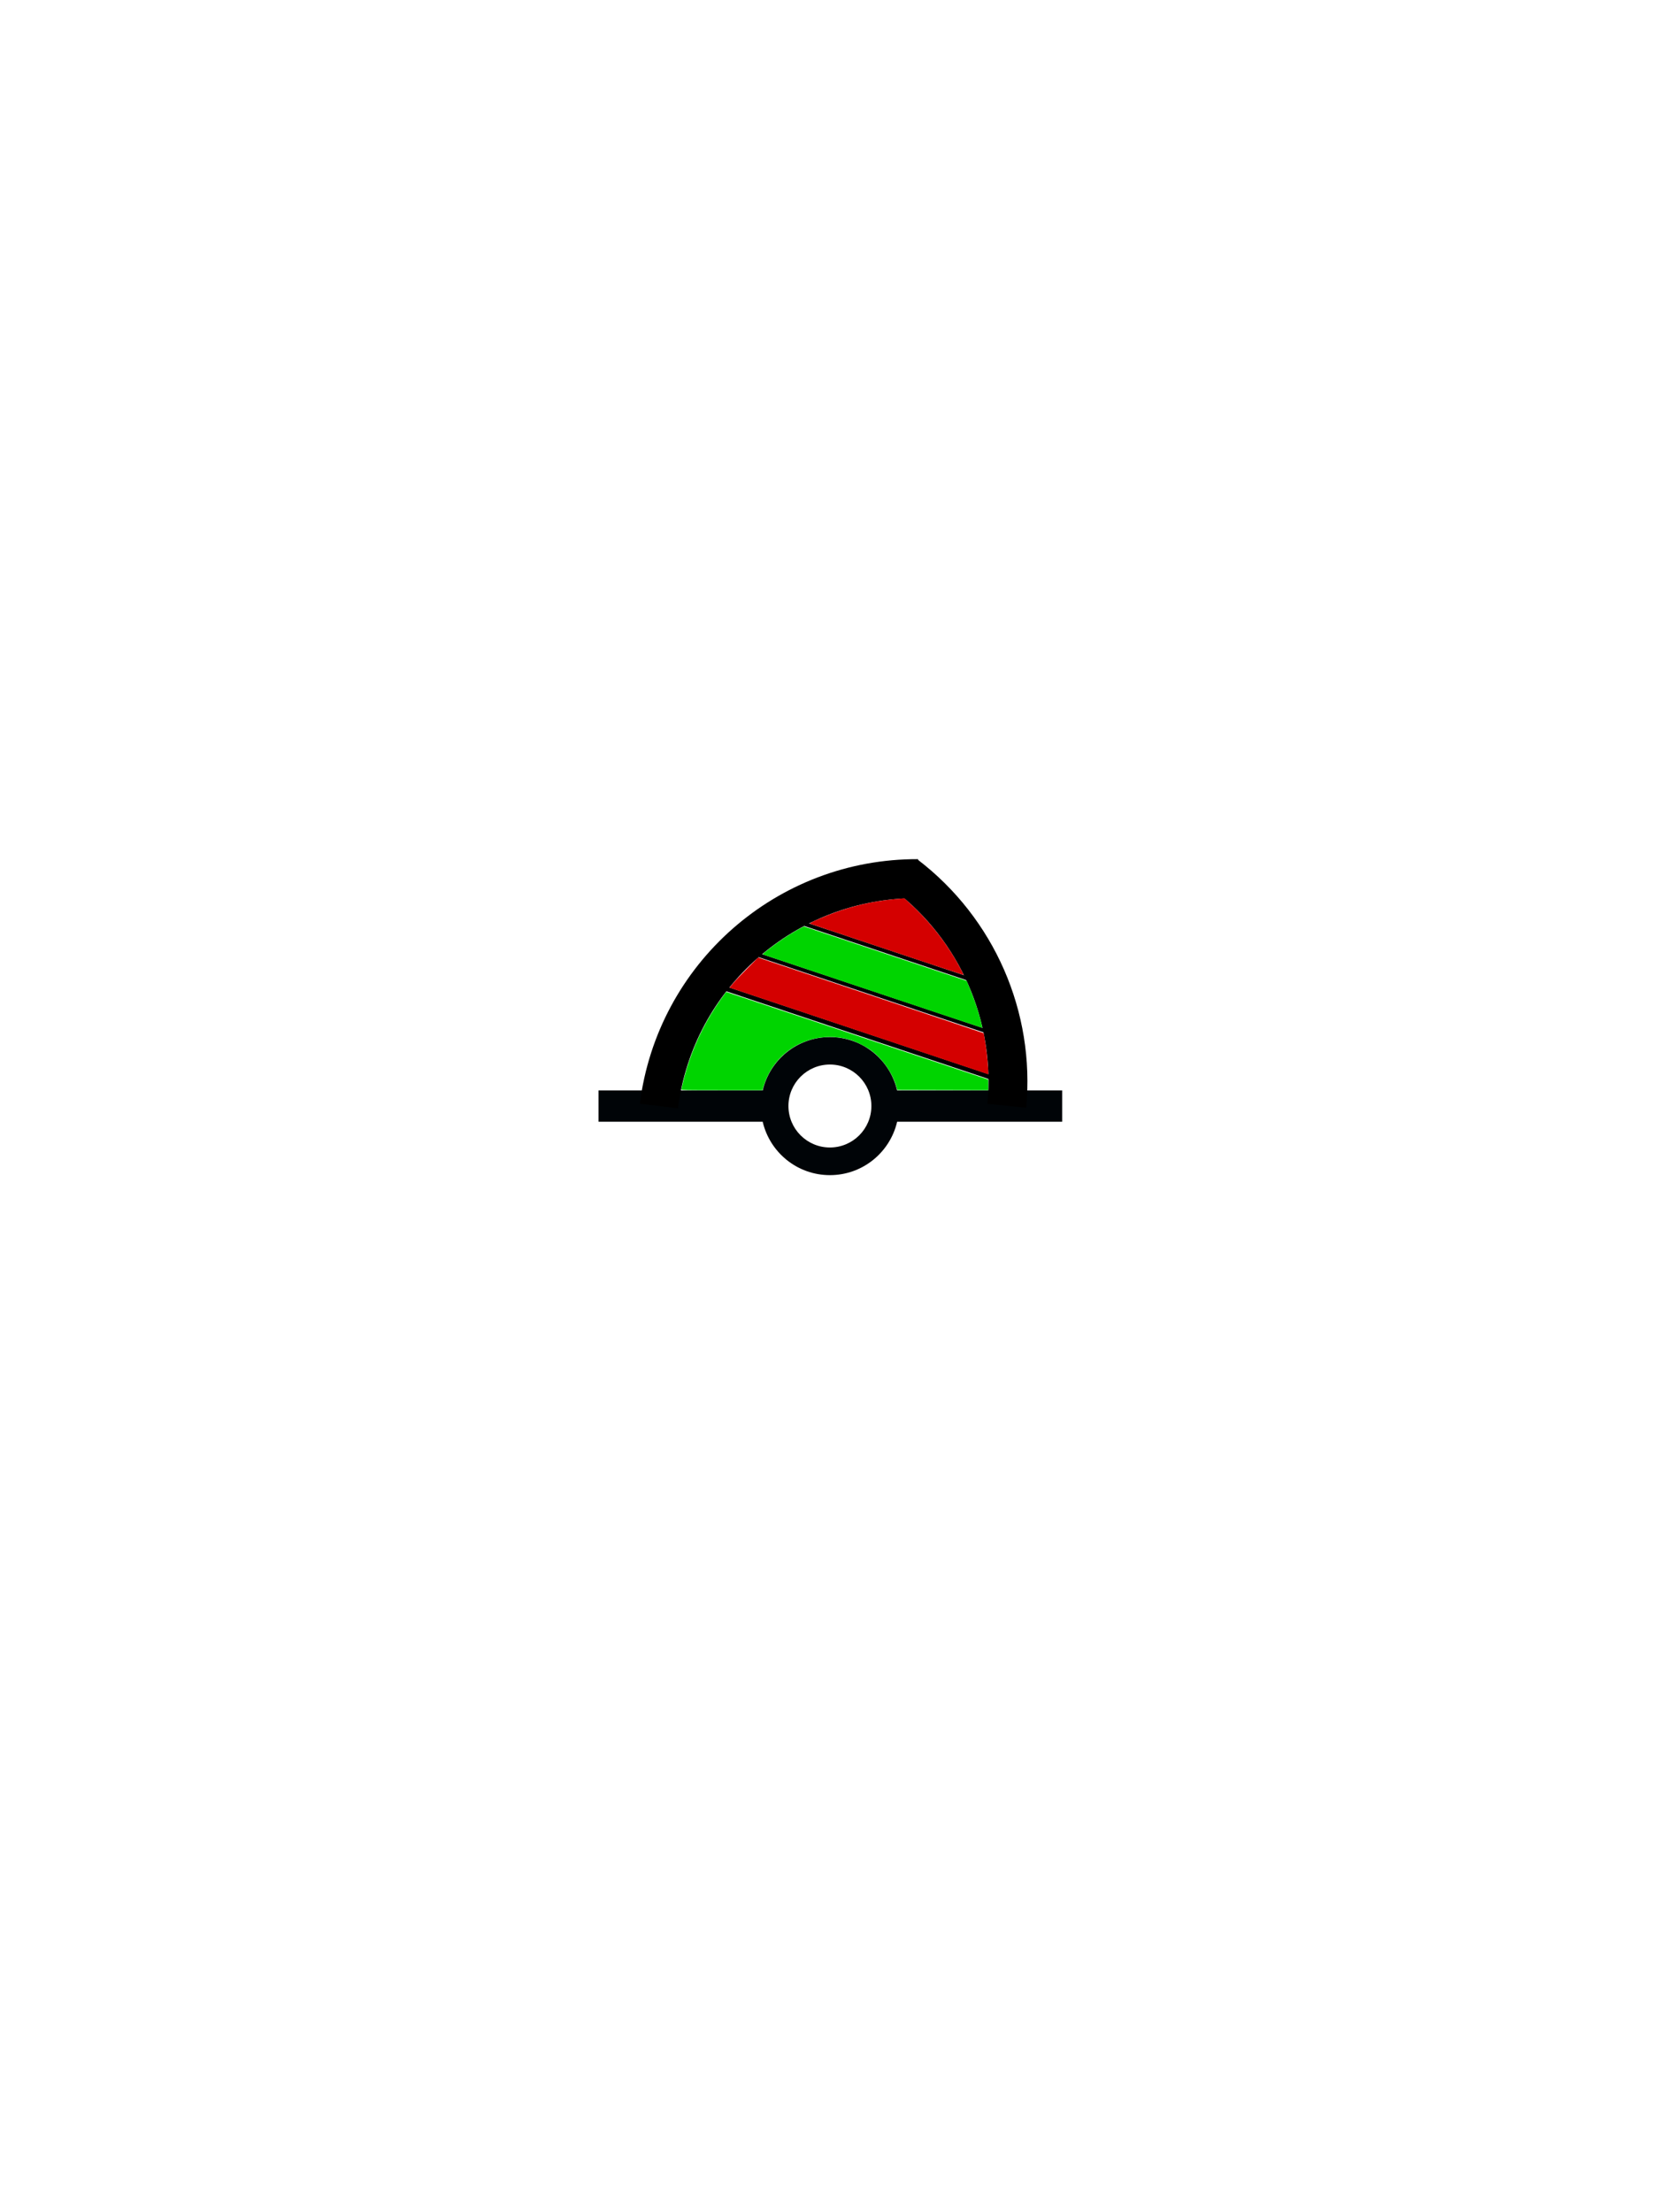 <?xml version="1.0" encoding="UTF-8" standalone="no"?>
<svg id="svg2" xmlns:rdf="http://www.w3.org/1999/02/22-rdf-syntax-ns#" xmlns="http://www.w3.org/2000/svg" height="400" width="300" version="1.0" xmlns:cc="http://creativecommons.org/ns#" xmlns:dc="http://purl.org/dc/elements/1.1/">
 <g id="g3213" transform="translate(0,60)">
  <g id="g3215">
   <g id="g3217">
    <path id="path3219" d="m108.23 137.17v5.656h29.688c1.287 5.533 6.233 9.656 12.156 9.656 5.925 0 10.871-4.12 12.156-9.656h29.844v-0.062-5.594h-83.844zm54 0c-1.285-5.536-6.231-9.656-12.156-9.656-5.923 0-10.869 4.123-12.156 9.656h24.312zm-12.156-4.688c4.14 0 7.5 3.36 7.5 7.5s-3.36 7.5-7.5 7.5-7.5-3.36-7.5-7.5 3.36-7.5 7.5-7.5z" fill-rule="evenodd" fill="#000407"/>
    <path id="path3221" d="m15.636 156.98c-3.115-15.327 5.889-30.531 20.985-35.435" transform="matrix(1.417 .474 -.482 1.441 172.66 -93.634)" stroke="#000" stroke-width="4.647" fill="none"/>
    <path id="path3223" d="m110.54 99.547c7.819 2.711 13.709 9.319 15.584 17.485" transform="matrix(1.861 .623 -.614 1.834 19.201 -153.27)" stroke="#000" stroke-width="3.594" fill="none"/>
   </g>
   <rect id="rect3225" transform="matrix(.948 .317 -.317 .948 0 0)" height=".825" width="52.332" y="70.639" x="160.2"/>
   <rect id="rect3227" transform="matrix(.948 .317 -.317 .948 0 0)" height=".707" width="49.989" y="63.044" x="161.33"/>
   <rect id="rect3229" transform="matrix(.948 .317 -.317 .948 0 0)" height=".707" width="37.192" y="55.072" x="167.92"/>
  </g>
  <path id="path4941" d="m160.4 171.69c-7.593-2.542-13.862-4.644-13.932-4.673-0.271-0.112 3.177-1.596 5.555-2.389 3.532-1.179 6.902-1.847 10.835-2.147l0.69-0.053 0.825 0.752c3.284 2.994 5.939 6.223 8.194 9.964 0.671 1.113 1.72 3.09 1.666 3.141-0.015 0.015-6.24-2.053-13.833-4.595z" transform="translate(0,-60)" fill="#d40000"/>
  <path id="path4943" d="m155.29 186.41-23.375-7.828 0.682-0.811c0.375-0.446 1.542-1.672 2.595-2.724l1.913-1.913 2.009 0.678c1.105 0.373 10.263 3.44 20.352 6.816s18.362 6.156 18.384 6.179c0.082 0.082 0.441 2.299 0.604 3.729 0.161 1.415 0.315 3.734 0.246 3.713-0.019-0.006-10.553-3.533-23.409-7.839z" transform="translate(0,-60)" fill="#d40000"/>
  <path id="path4945" d="m157.83 179.25c-10.811-3.622-19.725-6.612-19.81-6.644-0.13-0.05-0.078-0.123 0.337-0.467 0.879-0.728 2.3-1.769 3.513-2.573 1.369-0.907 3.419-2.088 3.544-2.041 0.047 0.018 6.676 2.236 14.732 4.93l14.647 4.898 0.155 0.353c0.503 1.143 1.268 3.137 1.637 4.267 0.59 1.808 1.125 3.874 1 3.866-0.054-0.003-8.944-2.969-19.755-6.591z" transform="translate(0,-60)" fill="#00d400"/>
  <path id="path4947" d="m123.23 196.99c0-0.238 0.57-2.506 0.921-3.665 1.195-3.947 2.969-7.759 5.2-11.175 0.716-1.096 1.921-2.787 1.986-2.787 0.014 0 10.665 3.561 23.667 7.913 13.003 4.352 23.654 7.913 23.671 7.913 0.016 0 0.029 0.436 0.029 0.968v0.968l-8.226-0.021-8.226-0.021-0.114-0.421c-0.716-2.646-2.53-5.243-4.782-6.848-0.868-0.619-2.472-1.426-3.443-1.732-1.565-0.494-3.208-0.678-4.86-0.545-5.161 0.415-9.445 3.881-10.968 8.874l-0.218 0.715h-7.319c-6.643 0-7.319-0.012-7.319-0.134z" transform="translate(0,-60)" fill="#00d400"/>
 </g>
</svg>
